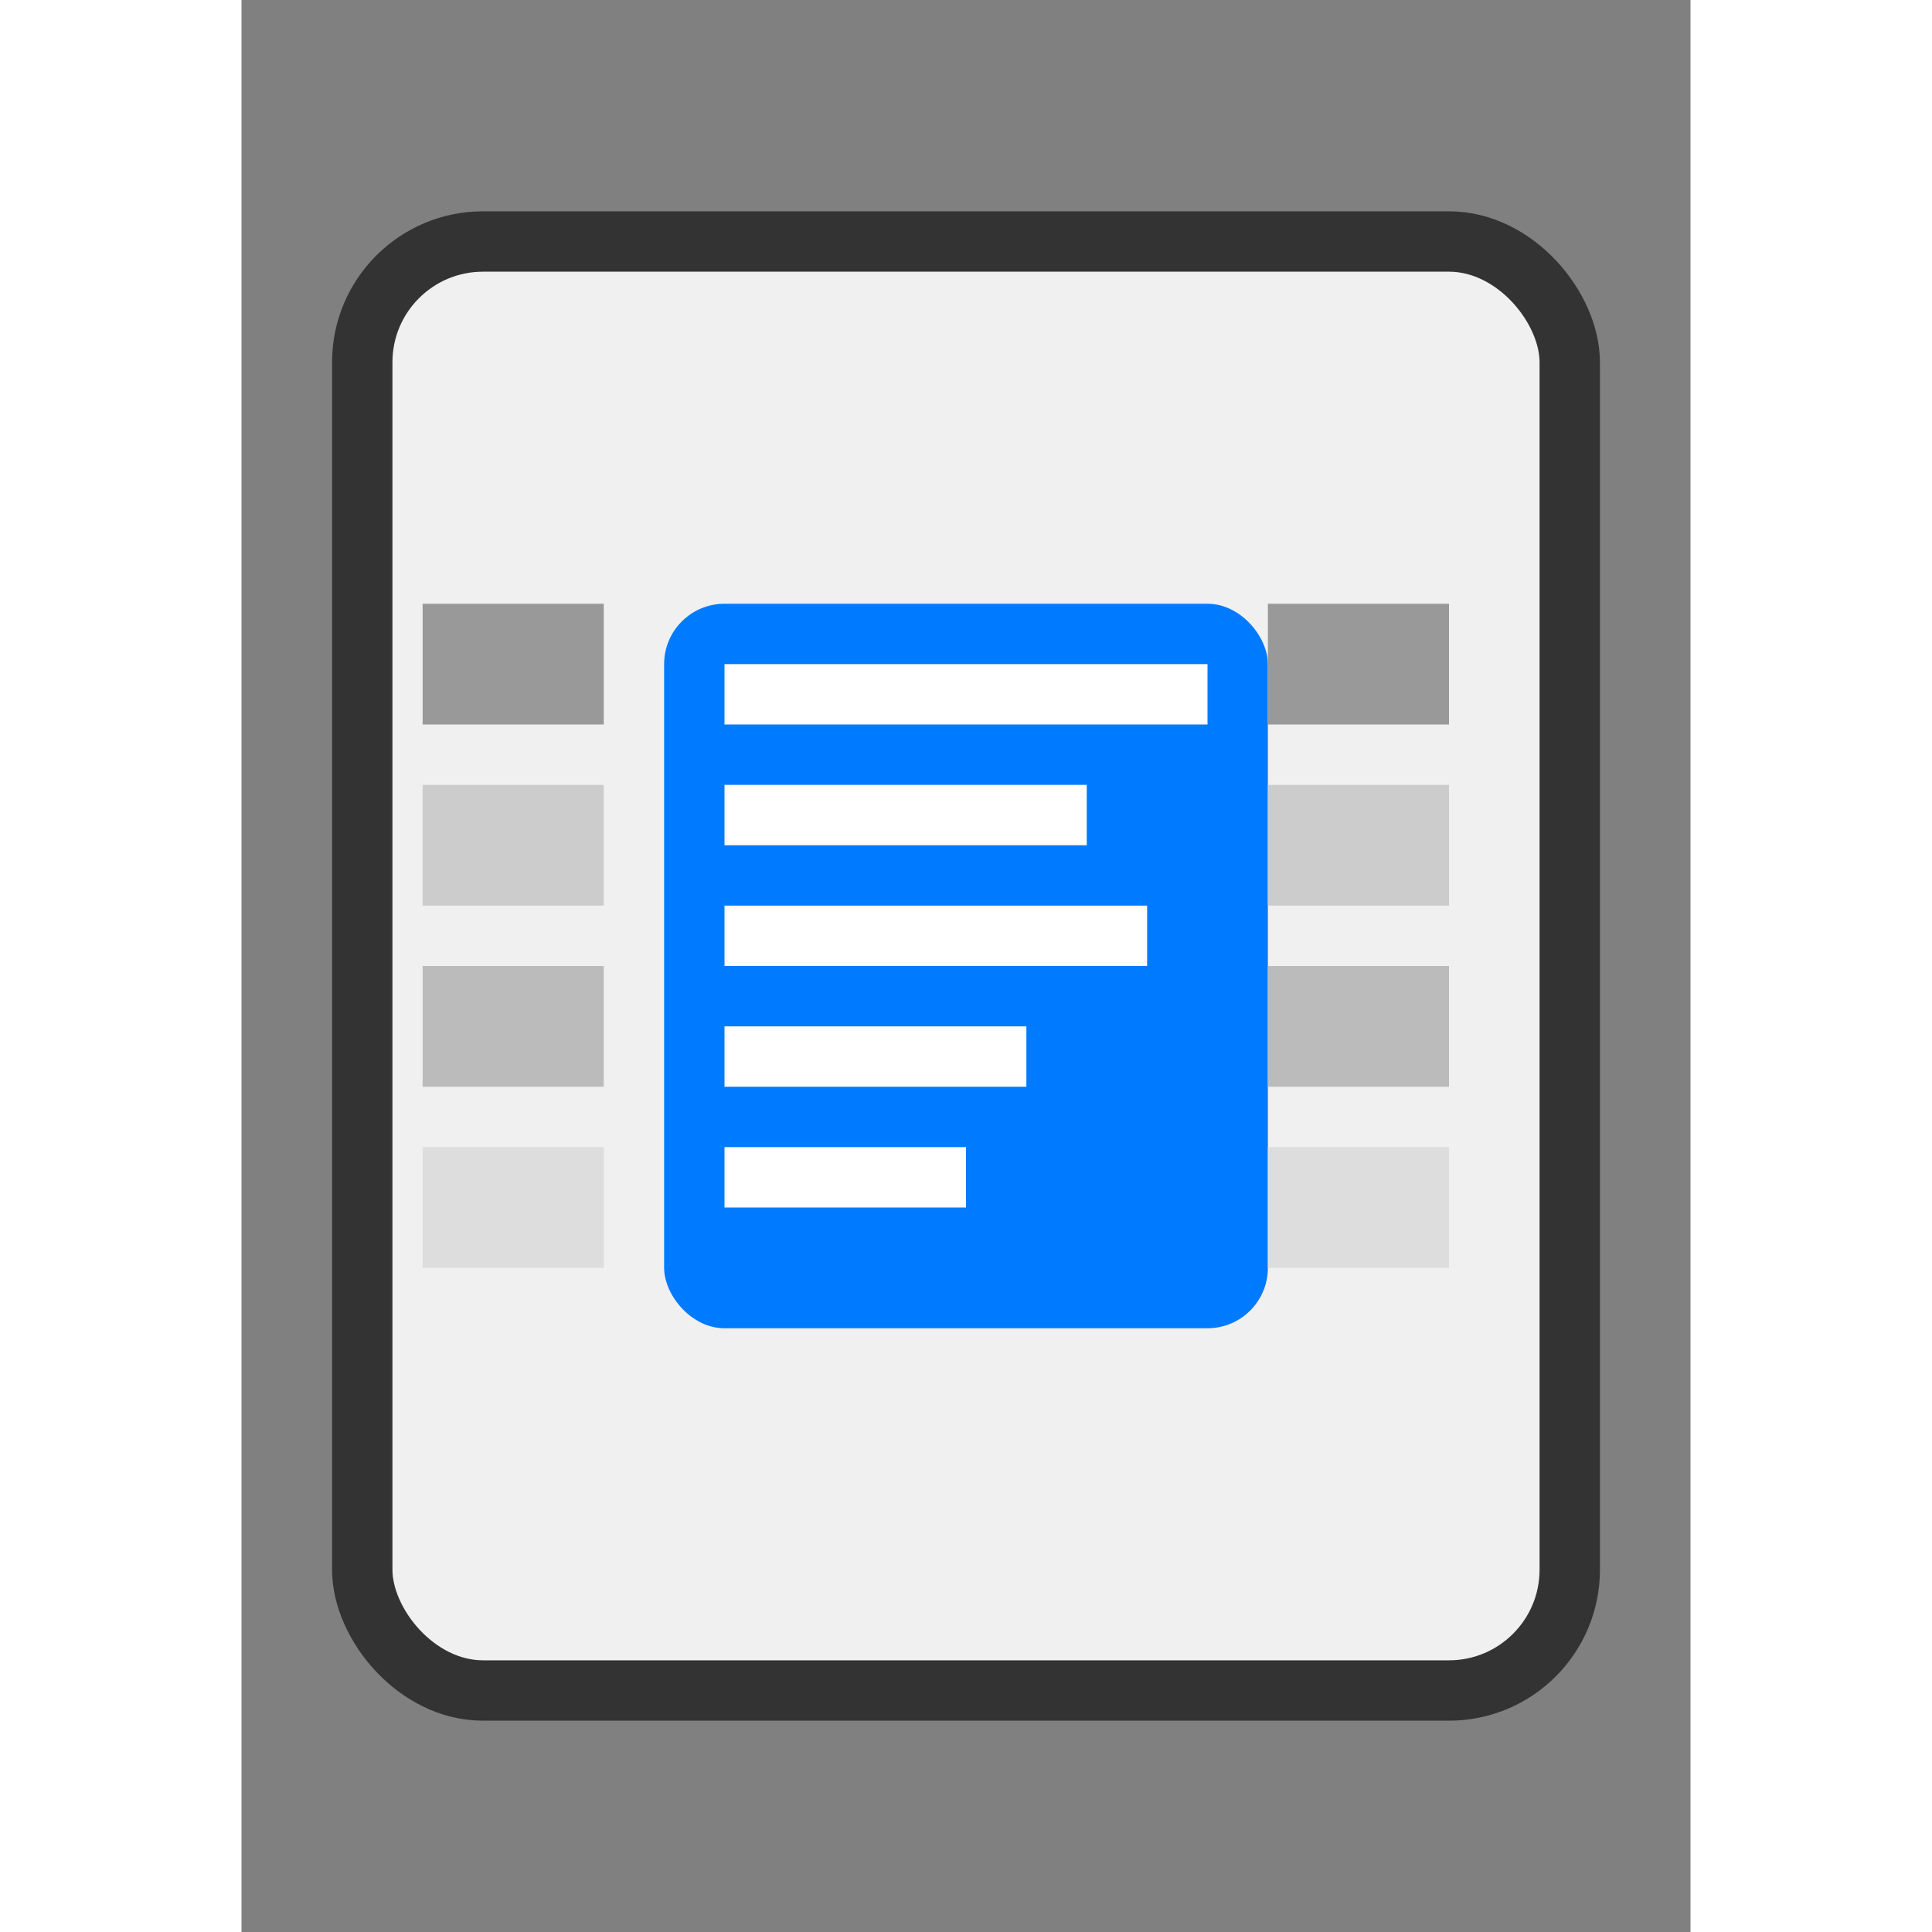 <svg
    width="128"
    height="128"
    viewBox="0 0 48 64"
    fill="none"
    xmlns="http://www.w3.org/2000/svg"
>
    <rect x="0" y="0" width="48" height="64" fill="#808080" stroke="none"/>
    <!-- Tablet Frame -->
    <rect x="4" y="8" width="40" height="48" rx="4" stroke="#333" stroke-width="2" fill="#f0f0f0" />
    
    <!-- TOC Panel (Centered) -->
    <rect x="14" y="20" width="20" height="24" fill="#007BFF" rx="2" />
    
    <!-- TOC Lines -->
    <rect x="16" y="22" width="16" height="2" fill="white" />
    <rect x="16" y="26" width="12" height="2" fill="white" />
    <rect x="16" y="30" width="14" height="2" fill="white" />
    <rect x="16" y="34" width="10" height="2" fill="white" />
    <rect x="16" y="38" width="8" height="2" fill="white" />

    <!-- Left-side Content -->
    <rect x="6" y="20" width="6" height="4" fill="#999" />
    <rect x="6" y="26" width="6" height="4" fill="#ccc" />
    <rect x="6" y="32" width="6" height="4" fill="#bbb" />
    <rect x="6" y="38" width="6" height="4" fill="#ddd" />

    <!-- Right-side Content -->
    <rect x="34" y="20" width="6" height="4" fill="#999" />
    <rect x="34" y="26" width="6" height="4" fill="#ccc" />
    <rect x="34" y="32" width="6" height="4" fill="#bbb" />
    <rect x="34" y="38" width="6" height="4" fill="#ddd" />
</svg>
